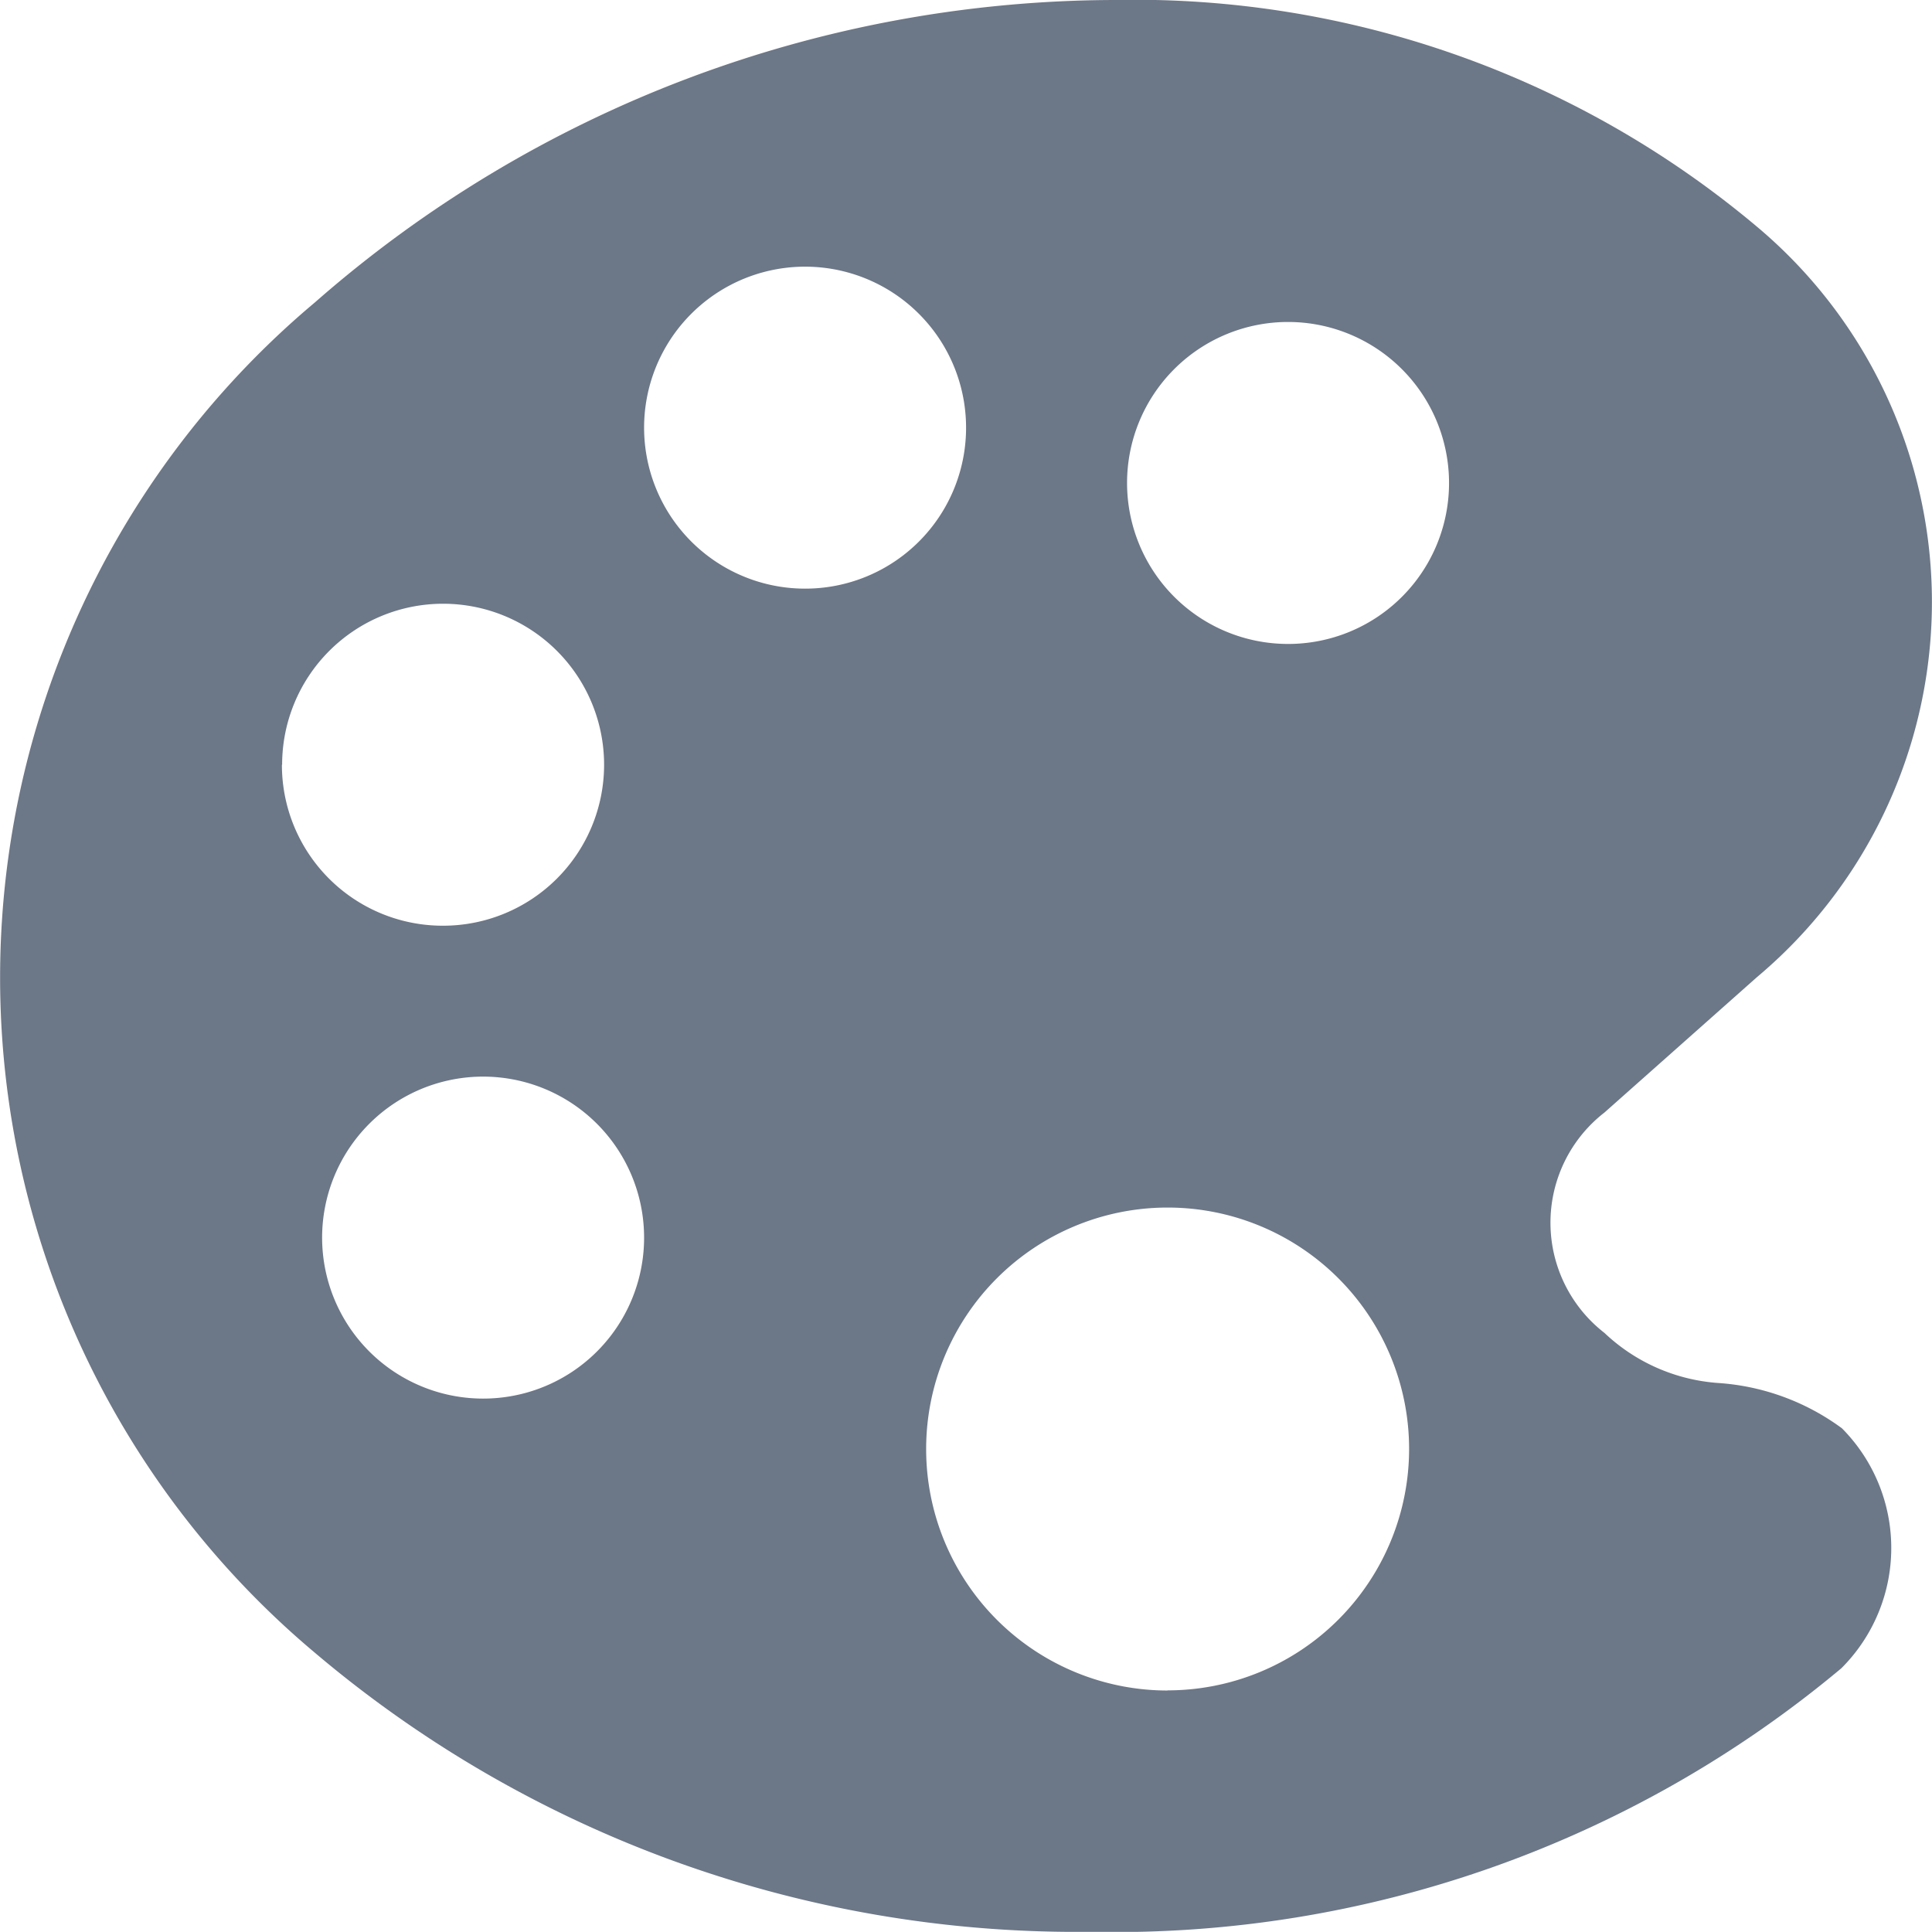 <svg xmlns="http://www.w3.org/2000/svg" width="27.002" height="27" viewBox="0 0 27.002 27">
  <path id="Icon_ionic-ios-color-palette" data-name="Icon ionic-ios-color-palette" d="M30.241,24.462a3.284,3.284,0,0,0-1.73-.633,2.574,2.574,0,0,1-1.589-.7,1.949,1.949,0,0,1,0-3.08l2.13-1.891a6.846,6.846,0,0,0,0-10.491A13.518,13.518,0,0,0,20.067,4.5,17,17,0,0,0,8.9,8.726,12.319,12.319,0,0,0,8.9,27.6a16.462,16.462,0,0,0,10.751,3.9h.12a15.824,15.824,0,0,0,10.462-3.684A2.374,2.374,0,0,0,30.241,24.462Zm-21.8-9.274a2.25,2.25,0,1,1,2.25,2.25A2.248,2.248,0,0,1,8.438,15.188Zm2.813,8.859A2.25,2.25,0,1,1,13.5,21.8,2.248,2.248,0,0,1,11.25,24.047Zm4.5-11.32A2.25,2.25,0,1,1,18,10.477,2.248,2.248,0,0,1,15.75,12.727Zm5.063,15.4a3.375,3.375,0,1,1,3.375-3.375A3.376,3.376,0,0,1,20.813,28.125ZM22.5,13.5a2.25,2.25,0,1,1,2.25-2.25A2.248,2.248,0,0,1,22.5,13.5Z" transform="translate(-4.498 -4.5)" fill="#6c7787"/>
</svg>
